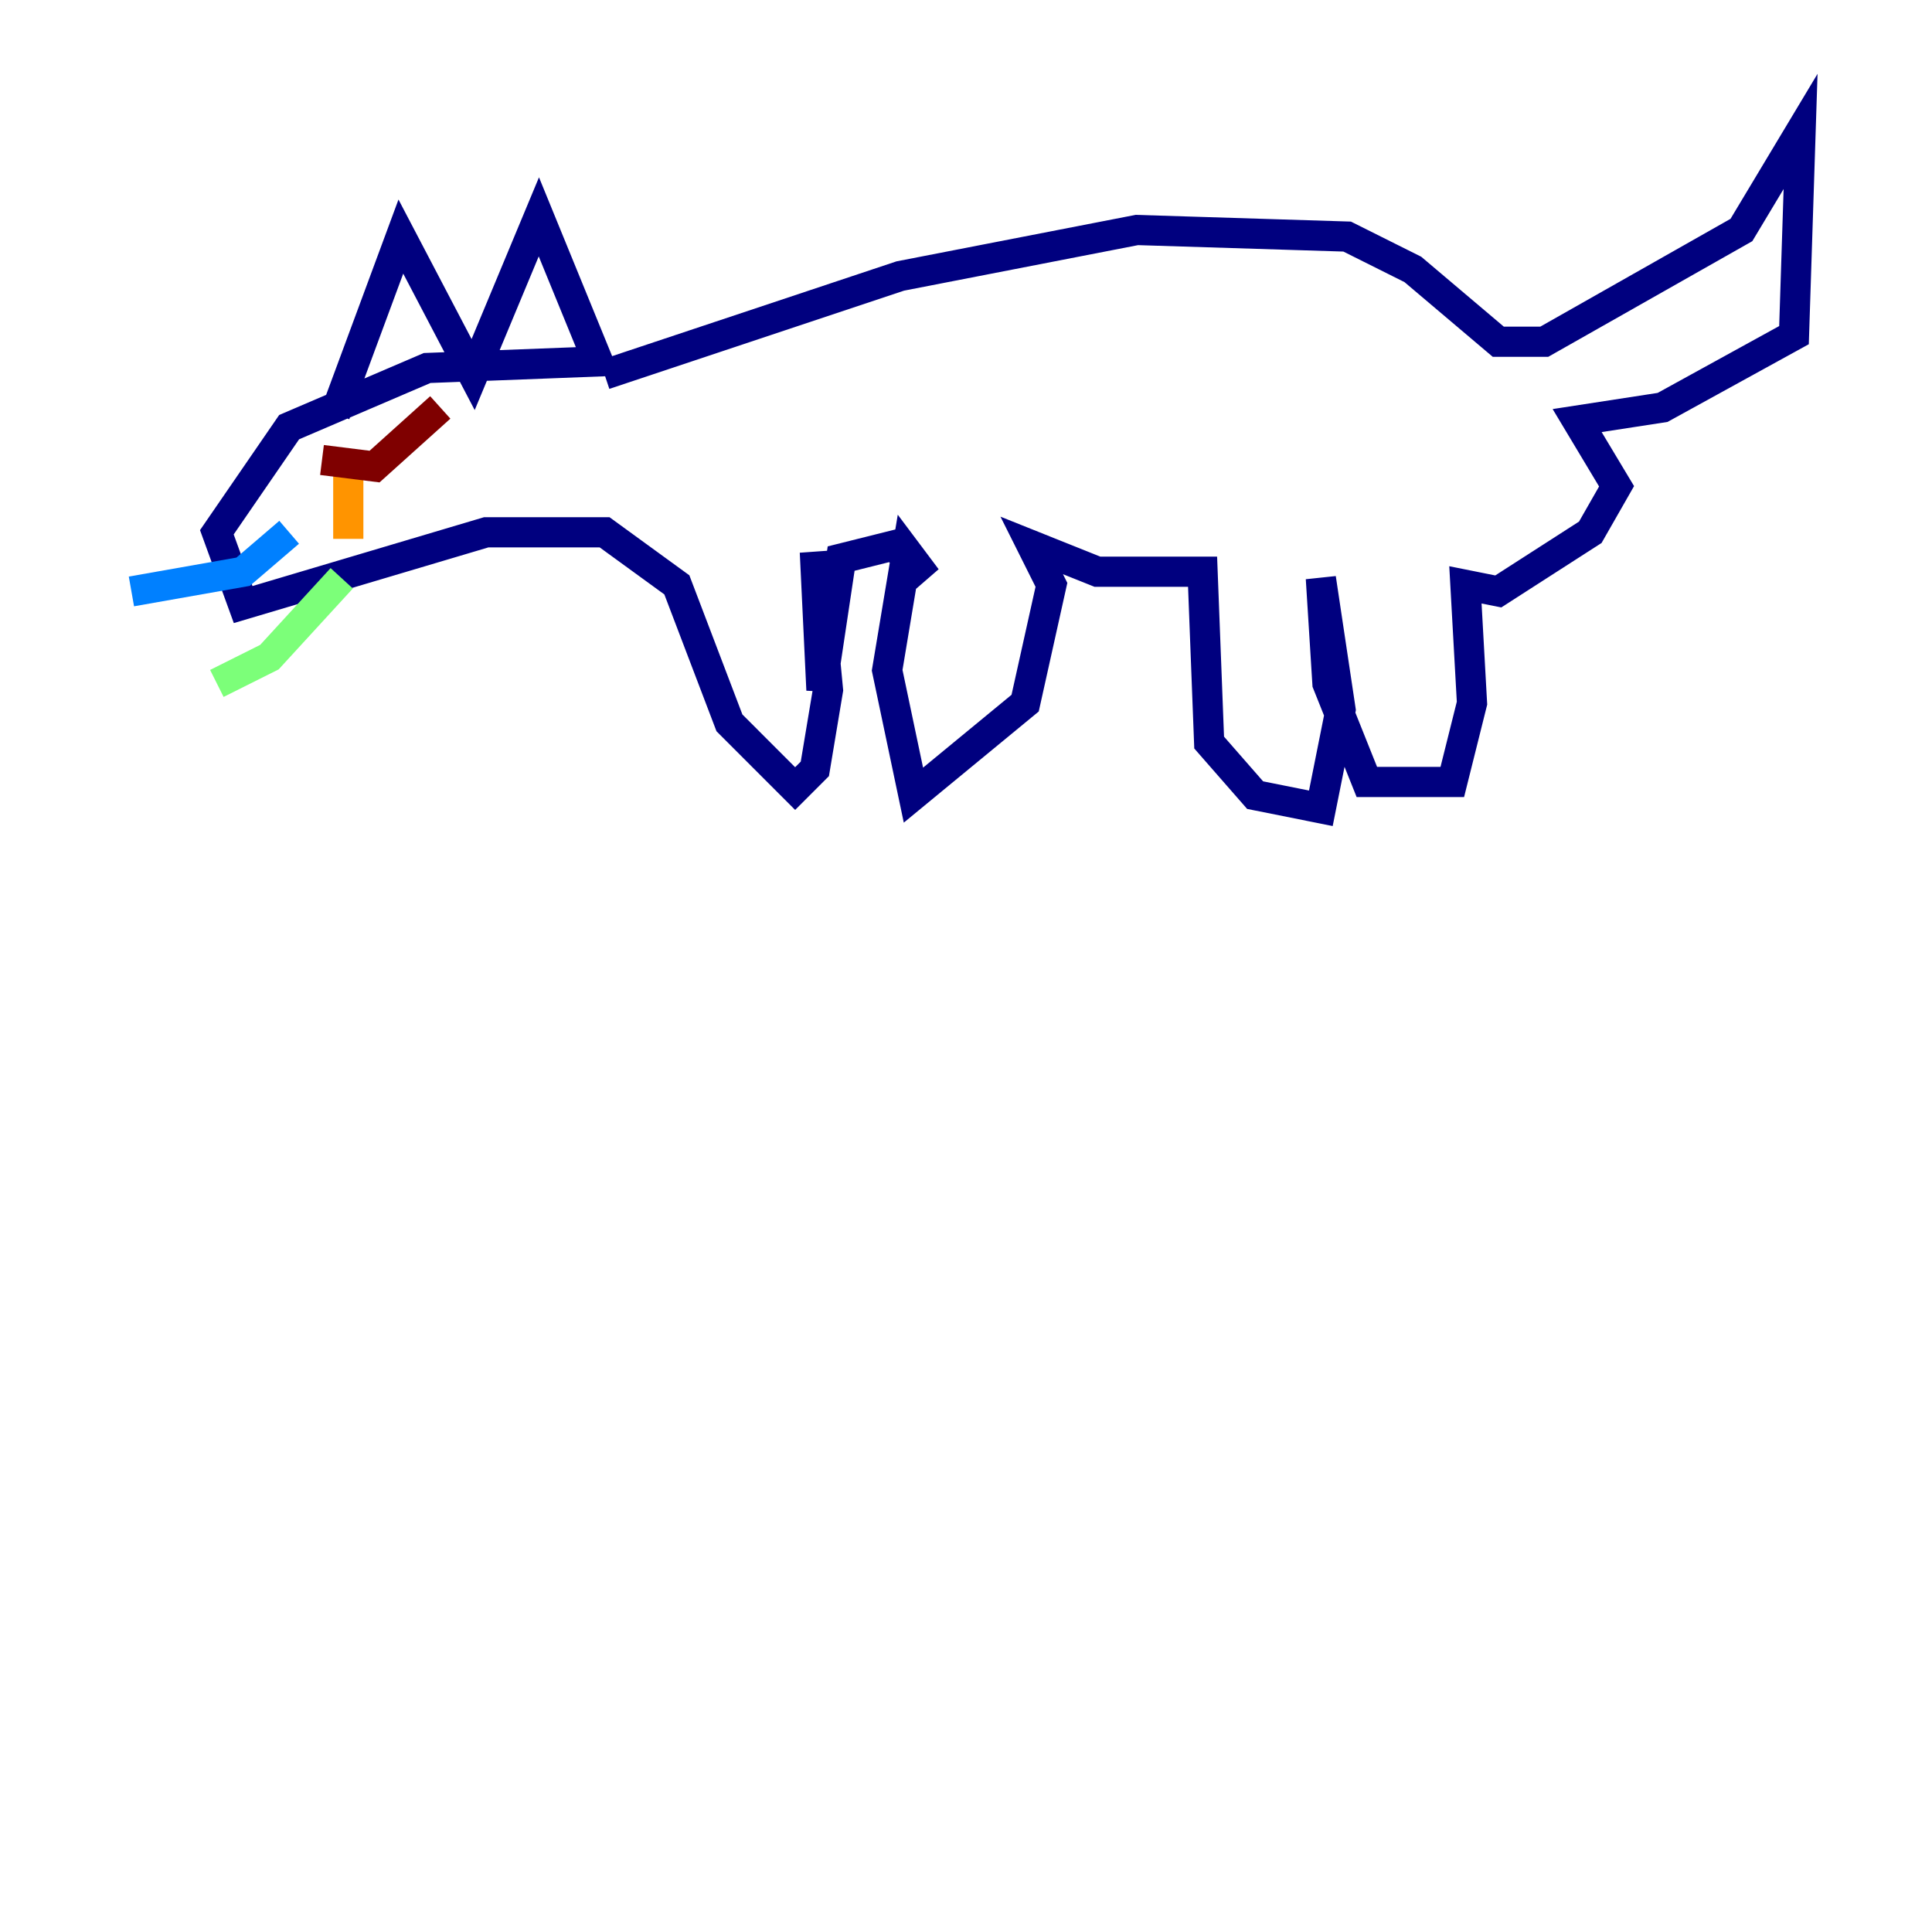 <?xml version="1.0" encoding="utf-8" ?>
<svg baseProfile="tiny" height="128" version="1.2" viewBox="0,0,128,128" width="128" xmlns="http://www.w3.org/2000/svg" xmlns:ev="http://www.w3.org/2001/xml-events" xmlns:xlink="http://www.w3.org/1999/xlink"><defs /><polyline fill="none" points="22.204,27.429 26.558,15.674 31.347,24.816 35.701,14.367 39.619,23.946 28.299,24.381 19.157,28.299 14.367,35.265 16.109,40.054 32.218,35.265 40.054,35.265 44.843,38.748 48.327,47.891 52.68,52.245 53.986,50.939 54.857,45.714 53.986,36.571 54.422,45.714 55.728,37.007 59.211,36.136 61.388,38.313 60.082,36.571 58.776,44.408 60.517,52.68 67.918,46.585 69.66,38.748 68.354,36.136 72.707,37.878 79.674,37.878 80.109,49.197 83.156,52.68 87.51,53.551 88.816,47.02 87.51,38.313 87.946,45.279 90.558,51.809 96.218,51.809 97.524,46.585 97.088,38.748 99.265,39.184 105.361,35.265 107.102,32.218 104.49,27.864 110.15,26.993 118.857,22.204 119.293,8.707 115.374,15.238 102.313,22.64 99.265,22.64 93.605,17.85 89.252,15.674 75.32,15.238 59.646,18.286 40.054,24.816" stroke="#00007f" stroke-width="2" /><polyline fill="none" points="19.157,35.265 16.109,37.878 8.707,39.184" stroke="#0080ff" stroke-width="2" /><polyline fill="none" points="22.64,38.313 17.85,43.537 14.367,45.279" stroke="#7cff79" stroke-width="2" /><polyline fill="none" points="23.075,31.347 23.075,35.701" stroke="#ff9400" stroke-width="2" /><polyline fill="none" points="21.333,30.476 24.816,30.912 29.17,26.993" stroke="#7f0000" stroke-width="2" /></svg>